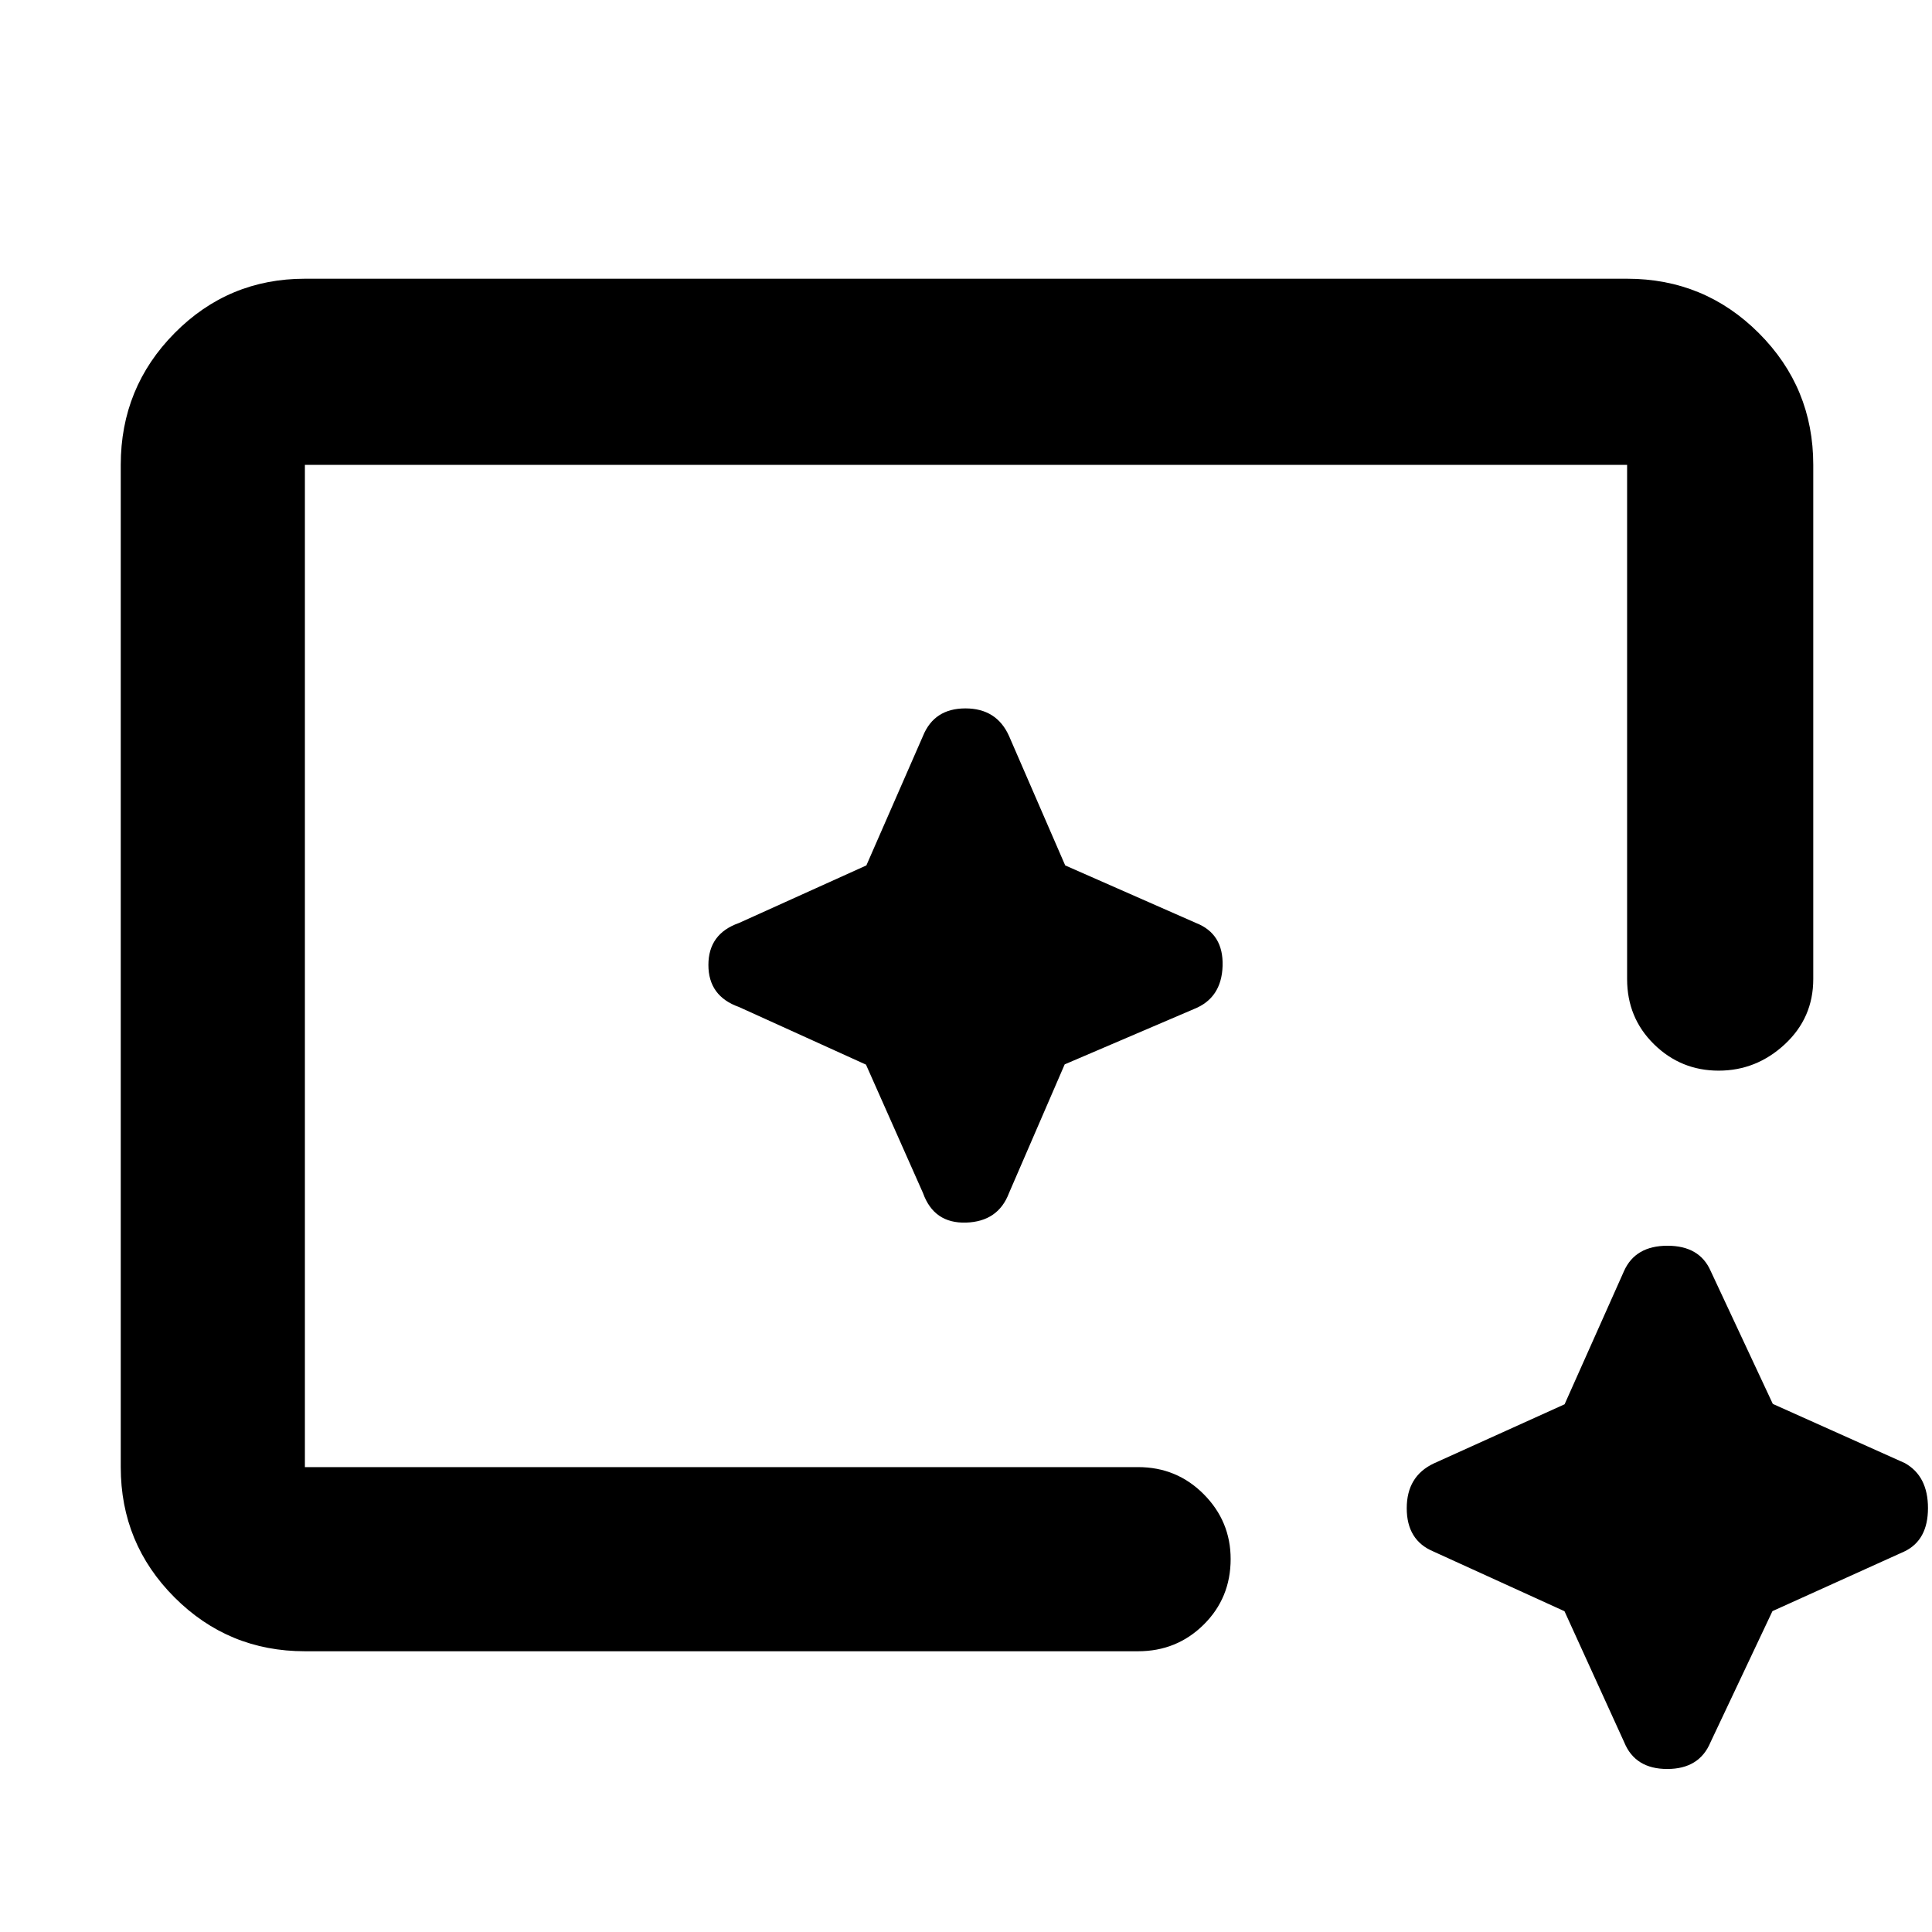 <svg xmlns="http://www.w3.org/2000/svg" height="48" viewBox="0 96 960 960" width="48"><path d="M151.5 916.5q-38.019 0-64.76-26.741Q60 863.019 60 825V327q0-38.431 26.74-65.466Q113.482 234.5 151.5 234.5h657q38.431 0 65.466 27.034Q901 288.569 901 327v255.5q0 19.25-14.123 32.375Q872.755 628 853.987 628t-32.128-13.125Q808.5 601.75 808.5 582.5V327h-657v498h414q19.25 0 32.625 13.463t13.375 32.212q0 19.325-13.375 32.575Q584.75 916.5 565.5 916.5h-414Zm625.89-19.89-65.155-29.691Q699 861.371 699 845.435q0-15.935 13.471-22.274l64.968-29.38L807 727.5q5.629-12.5 21.565-12.5Q844.5 715 850 727.5l30.902 66.098L946.5 823q11.5 6.435 11.5 22.371 0 15.935-11.735 21.548l-65.545 29.642-30.801 65.204Q844.371 975 828.435 975q-15.935 0-21.354-13.235L777.39 896.61ZM151.5 825V327v498.1V814.5 825Zm278.805-199.992 28.321 63.794Q464.065 704 480.032 703.5q15.968-.5 21.342-14.698l27.664-63.921 64.265-27.507Q607 591.935 607.5 575.968q.5-15.968-13.197-21.342l-65.01-28.605-27.919-64.324Q495.226 448 479.71 448q-15.516 0-21.084 13.697l-28.134 64.324-63.295 28.605Q352 559.968 352 575.484q0 15.516 15.197 20.89l63.108 28.634Z"/></svg>